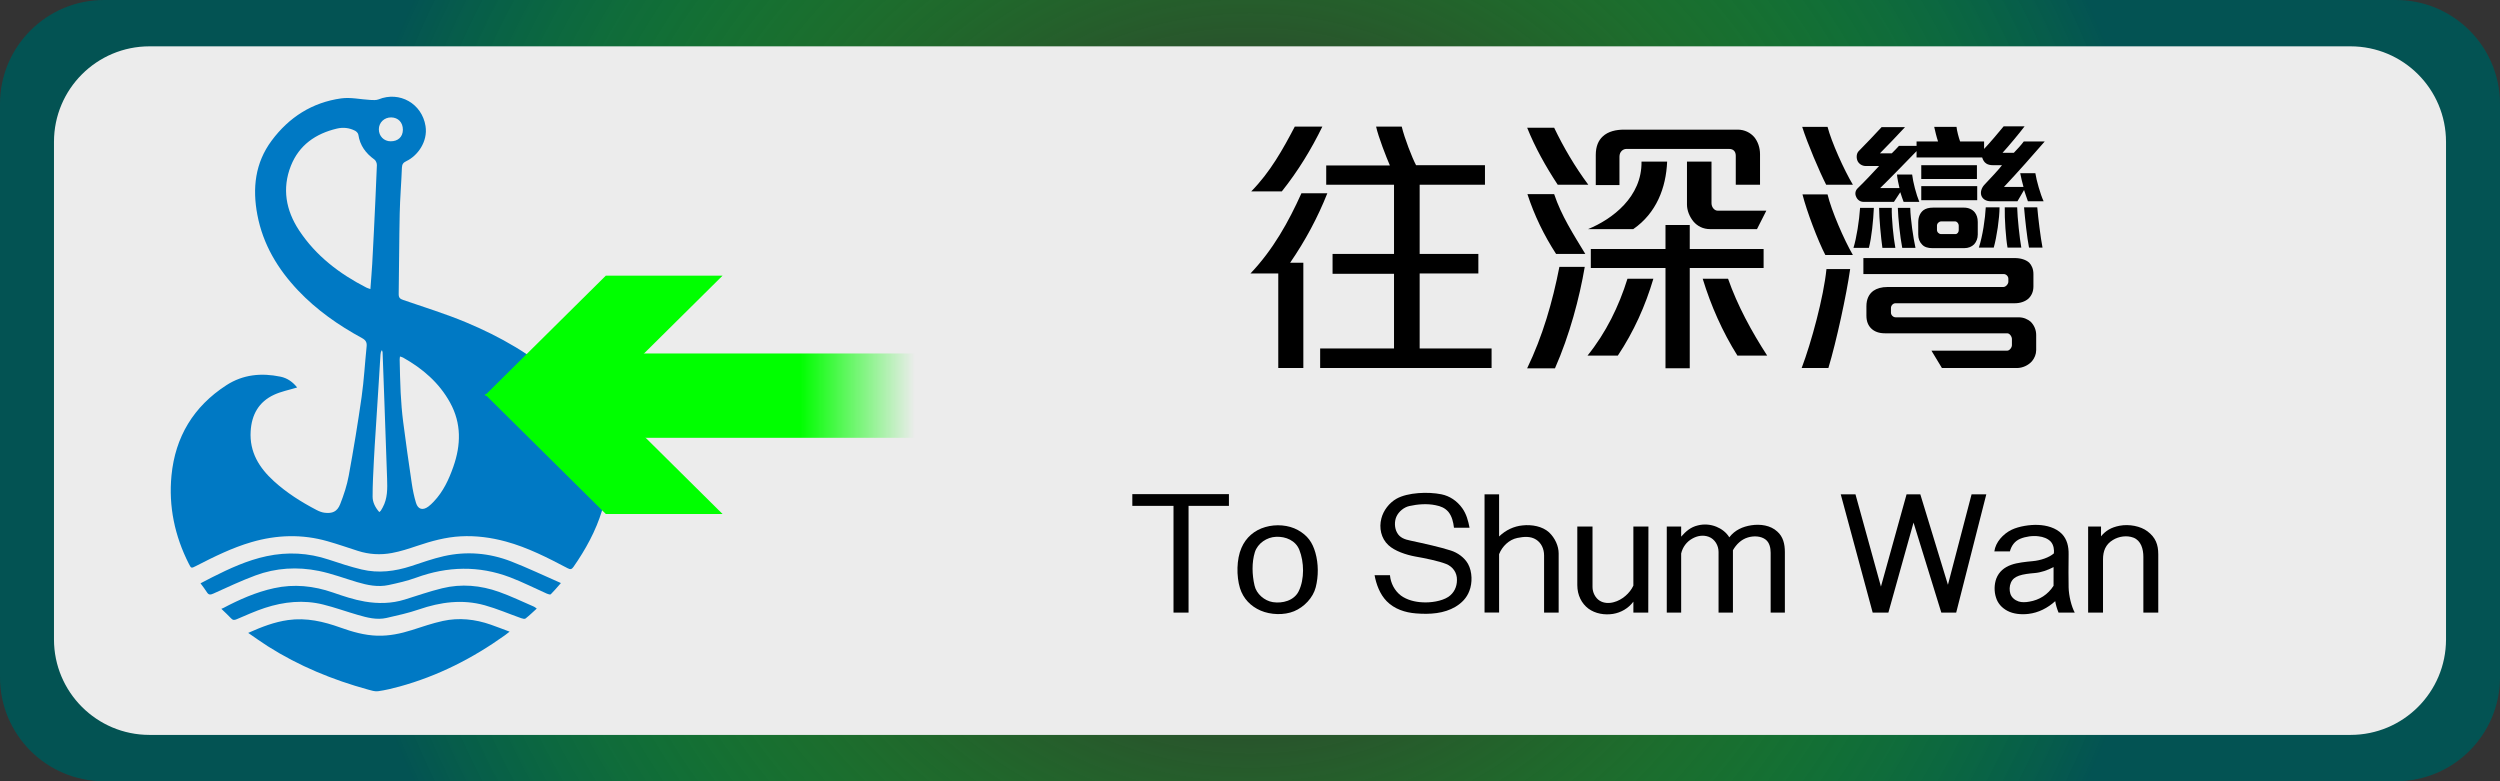 <?xml version="1.0" encoding="utf-8"?>
<!-- Generator: Adobe Illustrator 19.0.0, SVG Export Plug-In . SVG Version: 6.00 Build 0)  -->
<svg version="1.1" id="圖層_1" xmlns="http://www.w3.org/2000/svg" xmlns:xlink="http://www.w3.org/1999/xlink" x="0px" y="0px"
	 viewBox="50 -26.019 272.126 85.039" style="enable-background:new 50 -26.019 272.126 85.039;" xml:space="preserve">
<rect x="50" y="-26.019" width="272.126" height="85.039" fill="#333333" stroke="none"/>
<style type="text/css">
	.st0{fill:url(#XMLID_3_);}
	.st1{fill:#ECECEC;}
	.st2{fill:#0079C4;}
	.st3{fill:url(#XMLID_4_);}
	.st4{fill:#00FF00;}
</style>
<radialGradient id="XMLID_3_" cx="186.107" cy="15.378" r="100.904" gradientTransform="matrix(1 0 0 -0.991 -0.006 31.733)" gradientUnits="userSpaceOnUse">
	<stop  offset="0.219" style="stop-color:#00FF00;stop-opacity:0"/>
	<stop  offset="1" style="stop-color:#035353"/>
</radialGradient>
<path id="XMLID_63_" class="st0" d="M310.805,59.02H61.321C55.069,59.02,50,53.951,50,47.699v-62.397
	c0-6.252,5.069-11.321,11.321-11.321h249.484c6.252,0,11.321,5.069,11.321,11.321v62.397
	C322.126,53.951,317.058,59.02,310.805,59.02z"/>
<path id="XMLID_62_" class="st1" d="M305.854,53.976H66.272c-5.742,0-10.396-4.655-10.396-10.396v-54.159
	c0-5.742,4.655-10.396,10.396-10.396h239.582c5.742,0,10.396,4.655,10.396,10.396V43.58
	C316.25,49.321,311.596,53.976,305.854,53.976z"/>
<g id="XMLID_31_">
	<path id="XMLID_93_" class="st2" d="M82.343,16.159c-0.866,0.267-1.745,0.433-2.53,0.8c-1.646,0.771-2.42,2.152-2.529,3.958
		c-0.138,2.281,0.934,3.986,2.528,5.438c1.392,1.268,2.976,2.268,4.641,3.137c0.266,0.139,0.561,0.258,0.854,0.298
		c0.859,0.116,1.399-0.112,1.719-0.924c0.397-1.004,0.741-2.05,0.935-3.109c0.521-2.845,0.994-5.702,1.401-8.566
		c0.258-1.819,0.356-3.661,0.545-5.491c0.046-0.448-0.092-0.695-0.502-0.918c-2.562-1.395-4.936-3.053-6.955-5.181
		c-2.222-2.343-3.827-5.022-4.436-8.234c-0.549-2.896-0.252-5.647,1.556-8.079c1.893-2.546,4.413-4.156,7.563-4.597
		c1.037-0.145,2.13,0.114,3.198,0.17c0.293,0.015,0.62,0.041,0.88-0.064c2.289-0.928,4.72,0.466,5.108,2.903
		c0.272,1.708-0.878,3.25-2.085,3.819c-0.33,0.155-0.471,0.332-0.485,0.714c-0.061,1.651-0.204,3.3-0.239,4.952
		c-0.063,2.93-0.062,5.862-0.112,8.793c-0.007,0.399,0.136,0.533,0.493,0.656c2.288,0.787,4.608,1.503,6.838,2.434
		c3.712,1.551,7.191,3.529,10.202,6.245c1.796,1.621,3.287,3.475,4.282,5.701c1.253,2.802,1.199,5.658,0.322,8.534
		c-0.679,2.227-1.789,4.244-3.117,6.148c-0.191,0.274-0.343,0.288-0.632,0.136c-2.171-1.139-4.35-2.261-6.735-2.908
		c-1.607-0.436-3.242-0.651-4.903-0.563c-1.632,0.086-3.194,0.517-4.738,1.038c-0.904,0.305-1.82,0.605-2.755,0.778
		c-1.235,0.229-2.482,0.16-3.695-0.231c-1.103-0.355-2.199-0.735-3.313-1.053c-2.764-0.789-5.523-0.702-8.274,0.099
		c-2.117,0.616-4.076,1.592-6.026,2.592c-0.533,0.273-0.531,0.28-0.794-0.238c-1.533-3.025-2.213-6.24-1.887-9.606
		c0.407-4.204,2.401-7.512,5.971-9.825c1.825-1.182,3.819-1.361,5.895-0.933C81.295,15.138,81.897,15.586,82.343,16.159z
		 M90.318,5.446c0.071-0.973,0.147-1.865,0.2-2.758c0.071-1.201,0.128-2.403,0.186-3.605c0.113-2.376,0.23-4.751,0.32-7.128
		c0.008-0.205-0.112-0.497-0.272-0.612c-0.939-0.676-1.57-1.524-1.744-2.694c-0.024-0.163-0.201-0.357-0.357-0.437
		c-0.626-0.319-1.293-0.397-1.984-0.233c-2.313,0.549-4.108,1.798-5,4.041c-0.984,2.475-0.543,4.869,0.894,7.044
		c1.828,2.768,4.389,4.719,7.314,6.218C89.986,5.34,90.111,5.371,90.318,5.446z M93.537,12.786
		c-0.015,0.143-0.036,0.242-0.033,0.341c0.032,1.204,0.043,2.409,0.108,3.611c0.057,1.055,0.138,2.112,0.273,3.159
		c0.288,2.239,0.605,4.474,0.937,6.707c0.106,0.713,0.251,1.428,0.46,2.116c0.218,0.716,0.746,0.848,1.351,0.395
		c0.208-0.156,0.396-0.341,0.575-0.529c1.036-1.084,1.649-2.409,2.138-3.8c0.834-2.374,0.894-4.715-0.354-6.981
		c-1.193-2.167-2.991-3.708-5.119-4.902C93.78,12.85,93.667,12.83,93.537,12.786z M91.285,29.721
		c0.092-0.084,0.144-0.116,0.174-0.163c0.071-0.109,0.133-0.224,0.196-0.339c0.544-0.988,0.515-2.068,0.481-3.141
		c-0.091-2.871-0.201-5.741-0.303-8.612c-0.061-1.711-0.122-3.422-0.187-5.132c-0.003-0.082-0.05-0.163-0.076-0.244
		c-0.118,0.174-0.144,0.338-0.155,0.504c-0.065,1.012-0.124,2.025-0.188,3.038c-0.112,1.765-0.227,3.53-0.338,5.295
		c-0.067,1.056-0.141,2.112-0.191,3.168c-0.063,1.317-0.144,2.635-0.139,3.952C90.56,28.653,90.841,29.216,91.285,29.721z
		 M93.854-11.896c0.006-0.789-0.512-1.335-1.274-1.343c-0.754-0.007-1.341,0.559-1.342,1.295c-0.001,0.74,0.545,1.298,1.274,1.305
		C93.328-10.631,93.848-11.119,93.854-11.896z"/>
	<path id="XMLID_92_" class="st2" d="M77.016,42.872c1.488-0.665,2.857-1.188,4.339-1.397c1.987-0.28,3.856,0.156,5.703,0.818
		c1.298,0.465,2.623,0.844,4.014,0.884c1.287,0.037,2.531-0.223,3.756-0.611c1.117-0.354,2.229-0.744,3.371-0.993
		c1.765-0.386,3.517-0.192,5.221,0.402c0.655,0.228,1.3,0.482,2.053,0.762c-0.22,0.17-0.359,0.283-0.504,0.387
		c-3.51,2.513-7.305,4.442-11.48,5.587c-0.767,0.21-1.546,0.398-2.332,0.51c-0.352,0.05-0.742-0.082-1.101-0.18
		c-3.854-1.059-7.517-2.567-10.902-4.712C78.459,43.891,77.795,43.405,77.016,42.872z"/>
	<path id="XMLID_91_" class="st2" d="M71.826,37.474c0.453-0.235,0.846-0.445,1.243-0.645c1.906-0.961,3.841-1.858,5.943-2.306
		c2.287-0.487,4.545-0.371,6.774,0.372c1.181,0.394,2.369,0.784,3.578,1.073c1.823,0.436,3.624,0.208,5.394-0.37
		c1.17-0.382,2.335-0.803,3.532-1.074c2.495-0.565,4.971-0.356,7.349,0.568c1.793,0.698,3.535,1.529,5.416,2.353
		c-0.433,0.489-0.75,0.875-1.104,1.223c-0.062,0.061-0.294-0.012-0.427-0.07c-1.339-0.593-2.647-1.264-4.014-1.782
		c-3.394-1.284-6.798-1.199-10.203,0.041c-0.974,0.355-1.998,0.589-3.014,0.807c-1.164,0.25-2.306,0.012-3.428-0.321
		c-1.388-0.412-2.754-0.931-4.167-1.217c-2.324-0.471-4.659-0.338-6.894,0.493c-1.559,0.579-3.07,1.291-4.587,1.977
		c-0.328,0.149-0.511,0.151-0.704-0.162C72.318,38.118,72.082,37.827,71.826,37.474z"/>
	<path id="XMLID_90_" class="st2" d="M108.426,40.225c-0.424,0.383-0.806,0.757-1.224,1.084c-0.092,0.072-0.322,0.013-0.47-0.039
		c-1.323-0.467-2.618-1.029-3.966-1.404c-2.424-0.675-4.809-0.358-7.169,0.453c-1.144,0.393-2.337,0.655-3.519,0.925
		c-1.066,0.243-2.103-0.032-3.122-0.326c-1.266-0.366-2.509-0.817-3.786-1.134c-2.138-0.53-4.265-0.309-6.336,0.368
		c-1.044,0.341-2.05,0.801-3.063,1.23c-0.246,0.104-0.412,0.128-0.61-0.084c-0.314-0.338-0.658-0.648-1.068-1.046
		c0.099-0.04,0.155-0.057,0.206-0.084c1.761-0.931,3.572-1.734,5.53-2.162c2.184-0.478,4.308-0.256,6.411,0.473
		c1.133,0.393,2.285,0.78,3.461,0.981c1.444,0.247,2.916,0.23,4.348-0.215c1.355-0.421,2.699-0.89,4.075-1.228
		c2.094-0.514,4.185-0.324,6.201,0.395c1.294,0.461,2.537,1.064,3.801,1.607C108.214,40.056,108.287,40.128,108.426,40.225z"/>
</g>
<g id="XMLID_50_">
	
		<linearGradient id="XMLID_4_" gradientUnits="userSpaceOnUse" x1="102.761" y1="15.111" x2="144.365" y2="15.111" gradientTransform="matrix(-1 0 0 1 252.364 1.935)">
		<stop  offset="0" style="stop-color:#00FF00;stop-opacity:0"/>
		<stop  offset="0.3" style="stop-color:#00FF00"/>
	</linearGradient>
	<rect id="XMLID_53_" x="107.999" y="12.457" class="st3" width="41.604" height="9.179"/>
	<polygon id="XMLID_52_" class="st4" points="115.945,3.985 128.653,3.985 115.47,17.046 102.761,17.046 	"/>
	<polygon id="XMLID_51_" class="st4" points="115.47,16.87 102.761,16.87 115.945,29.932 128.653,29.932 	"/>
</g>
<g id="XMLID_1_">
</g>
<g id="XMLID_124_">
</g>
<g id="XMLID_125_">
</g>
<g id="XMLID_126_">
</g>
<g id="XMLID_127_">
</g>
<g id="XMLID_128_">
</g>
<g>
	<path d="M190.43,2.582h1.439v11.459h-2.729V3.751h-3.03c2.49-2.61,4.17-5.67,5.55-8.73h2.82
		C193.43-2.338,192.08,0.182,190.43,2.582z M189.529-5.188H186.2c2.069-2.1,3.449-4.59,4.739-7.05h3
		C192.739-9.778,191.3-7.408,189.529-5.188z M193.699,14.041v-2.13h8.04v-8.13h-6.689v-2.16h6.689v-7.53h-7.38v-2.1h6.93
		c-0.39-0.9-1.26-3.12-1.5-4.23h2.79c0.3,1.26,1.14,3.42,1.56,4.2h7.5v2.13h-7.109v7.53h6.39v2.13h-6.39v8.16h7.829v2.13H193.699z"
		/>
	<path d="M219.56-5.908c-1.319-2.01-2.46-4.05-3.329-6.21h2.939c1.02,2.13,2.25,4.23,3.72,6.21H219.56z M219.26,14.071h-3.029
		c1.68-3.48,2.76-7.2,3.51-11.04h2.76C221.93,6.391,220.85,10.471,219.26,14.071z M219.38,1.622c-1.32-2.04-2.37-4.2-3.12-6.51h2.91
		c0.78,2.34,2.1,4.38,3.39,6.51H219.38z M226.1,12.691h-3.3c2.01-2.49,3.42-5.37,4.35-8.37h2.82
		C229.1,7.261,227.84,10.081,226.1,12.691z M227.779-1.079h-4.92c2.641-1.08,5.88-3.51,5.82-7.35h2.79
		C231.35-5.578,230.3-2.818,227.779-1.079z M233.93,3.151v10.919h-2.641V3.151h-8.129v-2.07h8.129v-2.61h2.641v2.61h8.039v2.07
		H233.93z M238.939-5.908v-3.15c0-0.45-0.24-0.75-0.721-0.75h-11.189c-0.359,0-0.75,0.3-0.75,0.84v3.09H223.7v-3.27
		c0-0.96,0.3-1.59,0.75-2.01c0.6-0.57,1.47-0.75,2.34-0.75h12.359c0.75,0,1.38,0.33,1.8,0.81c0.39,0.48,0.63,1.14,0.63,1.86v3.33
		H238.939z M241.249-1.079h-5.1c-0.78,0-1.38-0.33-1.8-0.81c-0.45-0.54-0.721-1.229-0.721-1.86v-4.68h2.67v4.53
		c0,0.45,0.33,0.81,0.66,0.81h5.31L241.249-1.079z M239.119,12.691c-1.65-2.64-2.88-5.43-3.78-8.37h2.761
		c1.02,2.91,2.55,5.73,4.26,8.37H239.119z"/>
	<path d="M249.02,14.041h-2.909c1.05-2.76,2.399-7.74,2.699-10.77h2.58C251,6.031,249.89,11.161,249.02,14.041z M248.78-5.908
		c-0.721-1.41-2.04-4.5-2.61-6.3h2.76c0.42,1.62,1.771,4.65,2.76,6.3H248.78z M248.69,1.741c-0.811-1.56-2.04-4.8-2.49-6.6h2.729
		c0.42,1.77,1.8,4.95,2.76,6.6H248.69z M253.43,0.961h-1.68c0.33-1.05,0.63-2.97,0.72-4.35h1.5
		C253.91-2.039,253.729-0.179,253.43,0.961z M268.129-5.668h2.13c-0.12-0.42-0.3-1.17-0.359-1.5h1.649c0.12,0.78,0.54,2.28,0.9,3.06
		h-1.71c-0.12-0.3-0.3-0.9-0.42-1.23l-0.72,1.23h-2.881c-0.569,0-0.93-0.27-1.05-0.63s0-0.84,0.391-1.23
		c0.6-0.63,1.529-1.62,1.859-2.07h-0.989c-0.301,0-0.54-0.06-0.721-0.18c-0.239-0.15-0.359-0.39-0.449-0.66h-7.141v-0.69
		c-0.899,0.93-2.939,3.03-3.959,4.02h2.1c-0.09-0.39-0.24-1.05-0.271-1.47h1.65c0.09,0.81,0.45,2.19,0.78,2.97h-1.71
		c-0.091-0.24-0.271-0.75-0.36-1.05l-0.689,1.05h-3.33c-0.36,0-0.66-0.24-0.78-0.54c-0.15-0.3-0.12-0.66,0.15-0.93
		c0.72-0.69,1.739-1.77,2.34-2.43h-1.44c-0.42,0-0.75-0.24-0.899-0.54c-0.15-0.33-0.15-0.84,0.149-1.11
		c0.601-0.6,1.86-1.92,2.46-2.58h2.55c-0.689,0.75-2.04,2.16-2.729,2.85h1.29c0.21-0.21,0.63-0.63,0.779-0.81h1.92v-0.48h2.34
		c-0.149-0.42-0.329-1.17-0.42-1.59h2.431c0.029,0.39,0.239,1.17,0.39,1.59h2.61v0.81c0.6-0.63,1.619-1.83,2.13-2.46h2.279
		c-0.54,0.72-1.74,2.16-2.399,2.88h1.229c0.33-0.33,0.84-0.9,1.08-1.23h2.28C271.459-9.328,269.569-7.198,268.129-5.668z
		 M271.189,13.291c-0.391,0.45-1.021,0.75-1.65,0.75h-8.159l-1.141-1.89h8.25c0.24,0,0.51-0.33,0.51-0.6v-0.66
		c0-0.27-0.24-0.63-0.51-0.63H255.17c-0.63,0-1.141-0.18-1.5-0.54c-0.33-0.33-0.51-0.78-0.51-1.38v-1.02c0-0.78,0.27-1.32,0.75-1.68
		c0.39-0.27,0.899-0.42,1.56-0.42h12.6c0.27,0,0.54-0.33,0.54-0.57v-0.33c0-0.27-0.24-0.51-0.51-0.51h-15.27v-1.74h16.469
		c0.66,0,1.23,0.18,1.59,0.51c0.271,0.3,0.45,0.69,0.45,1.23v1.35c0,0.57-0.21,1.02-0.569,1.35c-0.36,0.3-0.87,0.48-1.471,0.48
		H256.31c-0.24,0-0.479,0.24-0.479,0.51v0.51c0,0.27,0.239,0.51,0.51,0.51h13.379c0.57,0,0.99,0.21,1.32,0.48
		c0.39,0.39,0.6,0.9,0.6,1.44v1.65C271.639,12.541,271.459,12.961,271.189,13.291z M254.899,0.961
		c-0.149-1.05-0.359-3.24-0.359-4.35h1.38c-0.03,1.11,0.18,3.24,0.39,4.35H254.899z M257.06,0.961c-0.24-1.2-0.45-3.27-0.479-4.35
		h1.35c0.03,1.23,0.33,3.27,0.57,4.35H257.06z M264.89,0.571c-0.271,0.27-0.63,0.42-1.08,0.42h-3.48c-0.479,0-0.869-0.12-1.109-0.39
		c-0.271-0.27-0.42-0.63-0.42-1.11v-1.29c0-0.57,0.18-1.02,0.54-1.32c0.27-0.21,0.63-0.3,1.08-0.3h3.359c0.48,0,0.9,0.18,1.17,0.51
		c0.21,0.27,0.33,0.6,0.33,1.05v1.38C265.279-0.059,265.129,0.301,264.89,0.571z M259.13-6.538v-1.5h6.06v1.5H259.13z M259.13-4.228
		v-1.53h6.09v1.53H259.13z M263.209-1.468c0-0.21-0.18-0.45-0.39-0.45h-1.53c-0.21,0-0.449,0.21-0.449,0.45v0.48
		c0,0.24,0.21,0.45,0.449,0.45h1.561c0.21,0,0.359-0.21,0.359-0.42V-1.468z M267.02,0.932h-1.62c0.42-1.29,0.689-3.18,0.75-4.38h1.5
		C267.649-2.278,267.35-0.238,267.02,0.932z M268.52,0.932c-0.181-0.99-0.33-3.15-0.301-4.38h1.351c0.03,1.17,0.27,3.39,0.45,4.38
		H268.52z M270.859,0.932c-0.21-1.05-0.45-3.24-0.54-4.38h1.439c0.09,1.11,0.36,3.3,0.57,4.38H270.859z"/>
</g>
<g>
	<path d="M179.375,29.047V40.66h-1.638V29.047h-4.483v-1.279h10.515v1.279H179.375z"/>
	<path d="M190.858,40.516c-1.08,0.45-2.557,0.396-3.637-0.072c-1.08-0.468-1.891-1.296-2.25-2.448
		c-0.396-1.297-0.378-3.151,0.162-4.375c0.486-1.135,1.404-1.927,2.592-2.269c1.171-0.343,2.539-0.234,3.547,0.323
		c1.063,0.595,1.585,1.333,1.909,2.467c0.342,1.207,0.342,2.575,0.036,3.764C192.93,39.039,191.957,40.065,190.858,40.516z
		 M188.896,32.413c-0.99,0.036-1.999,0.702-2.305,1.675c-0.343,1.116-0.307,2.449-0.036,3.619c0.198,0.918,1.08,1.675,1.998,1.818
		c1.045,0.162,2.305-0.162,2.81-1.188c0.647-1.314,0.594-3.187,0.071-4.501C191.039,32.827,189.958,32.359,188.896,32.413z"/>
	<path d="M208.265,31.423c-0.071-0.612-0.216-1.242-0.611-1.729c-0.379-0.432-0.829-0.612-1.387-0.72
		c-0.937-0.198-1.98-0.108-2.863,0.09c-0.576,0.126-1.152,0.594-1.404,1.152c-0.233,0.522-0.216,1.242,0.072,1.746
		c0.288,0.541,0.828,0.738,1.458,0.864c1.513,0.324,3.295,0.721,4.394,1.081c0.738,0.233,1.477,0.756,1.873,1.458
		c0.468,0.847,0.485,2.07,0.144,2.935c-0.288,0.774-0.828,1.314-1.513,1.729c-1.242,0.738-2.772,0.847-4.303,0.721
		c-1.171-0.09-2.341-0.468-3.188-1.332c-0.738-0.757-1.134-1.837-1.314-2.827h1.675c0.072,0.864,0.504,1.692,1.188,2.215
		c0.666,0.485,1.53,0.702,2.358,0.738c0.847,0.054,2.071-0.108,2.81-0.595c0.611-0.414,0.936-1.08,0.936-1.836
		c0.019-0.793-0.45-1.459-1.188-1.747c-0.756-0.306-2.305-0.63-3.366-0.811c-0.973-0.18-2.233-0.594-2.917-1.242
		c-0.792-0.738-1.026-1.872-0.757-2.898c0.217-0.864,0.847-1.692,1.639-2.143c1.242-0.702,3.476-0.774,4.897-0.486
		c0.883,0.18,1.692,0.702,2.269,1.513c0.45,0.63,0.648,1.368,0.793,2.124H208.265z"/>
	<path d="M218.074,40.66v-6.212c0-0.738-0.306-1.368-0.864-1.729c-0.612-0.396-1.351-0.324-2.053-0.181
		c-0.882,0.181-1.639,0.9-1.98,1.765v6.356h-1.584V27.786h1.584v4.591c0.721-0.702,1.621-1.116,2.557-1.206
		c1.009-0.107,2.143,0.09,2.881,0.757c0.648,0.611,1.045,1.494,1.045,2.286v6.446H218.074z"/>
	<path d="M227.794,40.66v-1.188c-0.54,0.72-1.332,1.188-2.215,1.332c-0.918,0.145-1.926-0.018-2.683-0.576
		c-0.738-0.558-1.206-1.458-1.206-2.557v-6.374h1.656v6.59c0,0.559,0.288,1.171,0.774,1.477c0.45,0.288,1.044,0.307,1.549,0.162
		c0.899-0.234,1.746-0.972,2.124-1.801v-6.428h1.639l-0.018,9.363H227.794z"/>
	<path d="M242.736,40.66v-6.519c0-0.521-0.126-1.098-0.541-1.422c-0.504-0.396-1.296-0.433-1.944-0.234
		c-0.72,0.216-1.26,0.756-1.62,1.387v6.788h-1.566v-6.608c0-0.684-0.396-1.387-1.063-1.639c-0.63-0.233-1.261-0.107-1.801,0.198
		c-0.612,0.342-1.044,0.918-1.206,1.621v6.428h-1.566v-9.363h1.566v1.099c0.522-0.595,1.044-1.044,1.818-1.225
		c0.648-0.162,1.351-0.126,2.017,0.145c0.54,0.216,1.08,0.612,1.404,1.152c0.612-0.793,1.459-1.171,2.413-1.314
		c0.972-0.145,2.07,0,2.809,0.684c0.631,0.559,0.828,1.333,0.828,2.251v6.572H242.736z"/>
	<path d="M262.933,40.66h-1.621l-3.024-9.795l-2.737,9.795h-1.71l-3.476-12.874h1.603l2.773,10.047l2.79-10.047h1.495l3.007,9.849
		l2.574-9.849h1.603L262.933,40.66z"/>
	<path d="M274.072,40.66c-0.162-0.396-0.306-0.864-0.36-1.242c-0.811,0.737-1.818,1.26-2.917,1.386
		c-0.774,0.09-1.638,0.019-2.305-0.342c-0.594-0.324-1.026-0.792-1.224-1.44c-0.217-0.666-0.198-1.44,0.035-2.07
		c0.288-0.738,0.864-1.225,1.639-1.495c0.648-0.233,1.566-0.324,2.323-0.396c0.846-0.072,1.8-0.396,2.305-0.847
		c0.036-0.342,0-0.9-0.343-1.278c-0.324-0.342-0.828-0.522-1.314-0.576c-0.63-0.09-1.422,0.018-2.017,0.271
		c-0.594,0.252-0.954,0.756-1.116,1.368h-1.692c0.126-0.99,0.954-1.909,1.891-2.358c0.792-0.379,1.999-0.559,2.863-0.522
		c0.936,0.036,1.944,0.306,2.61,0.99c0.54,0.576,0.738,1.332,0.721,2.232c-0.019,1.171-0.019,2.755,0,3.583
		c0.018,0.9,0.306,2.071,0.666,2.737H274.072z M273.532,35.708c-0.648,0.343-1.387,0.595-2.053,0.648
		c-0.63,0.054-1.242,0.126-1.711,0.288c-0.432,0.162-0.702,0.36-0.882,0.757c-0.162,0.378-0.18,0.828-0.054,1.224
		c0.144,0.414,0.485,0.685,0.9,0.828c0.342,0.108,0.773,0.091,1.152,0.019c1.116-0.181,2.034-0.774,2.646-1.729
		C273.532,37.148,273.532,36.267,273.532,35.708z"/>
	<path d="M283.306,40.66v-6.068c0-0.846-0.252-1.765-1.08-2.088c-0.721-0.271-1.585-0.145-2.232,0.252
		c-0.811,0.485-1.081,1.224-1.081,2.124v5.78h-1.62v-9.363h1.404v1.063c0.504-0.612,1.099-0.973,2.017-1.152
		c1.044-0.198,2.287,0.036,3.043,0.612c0.882,0.666,1.171,1.44,1.171,2.503v6.338H283.306z"/>
</g>
</svg>
